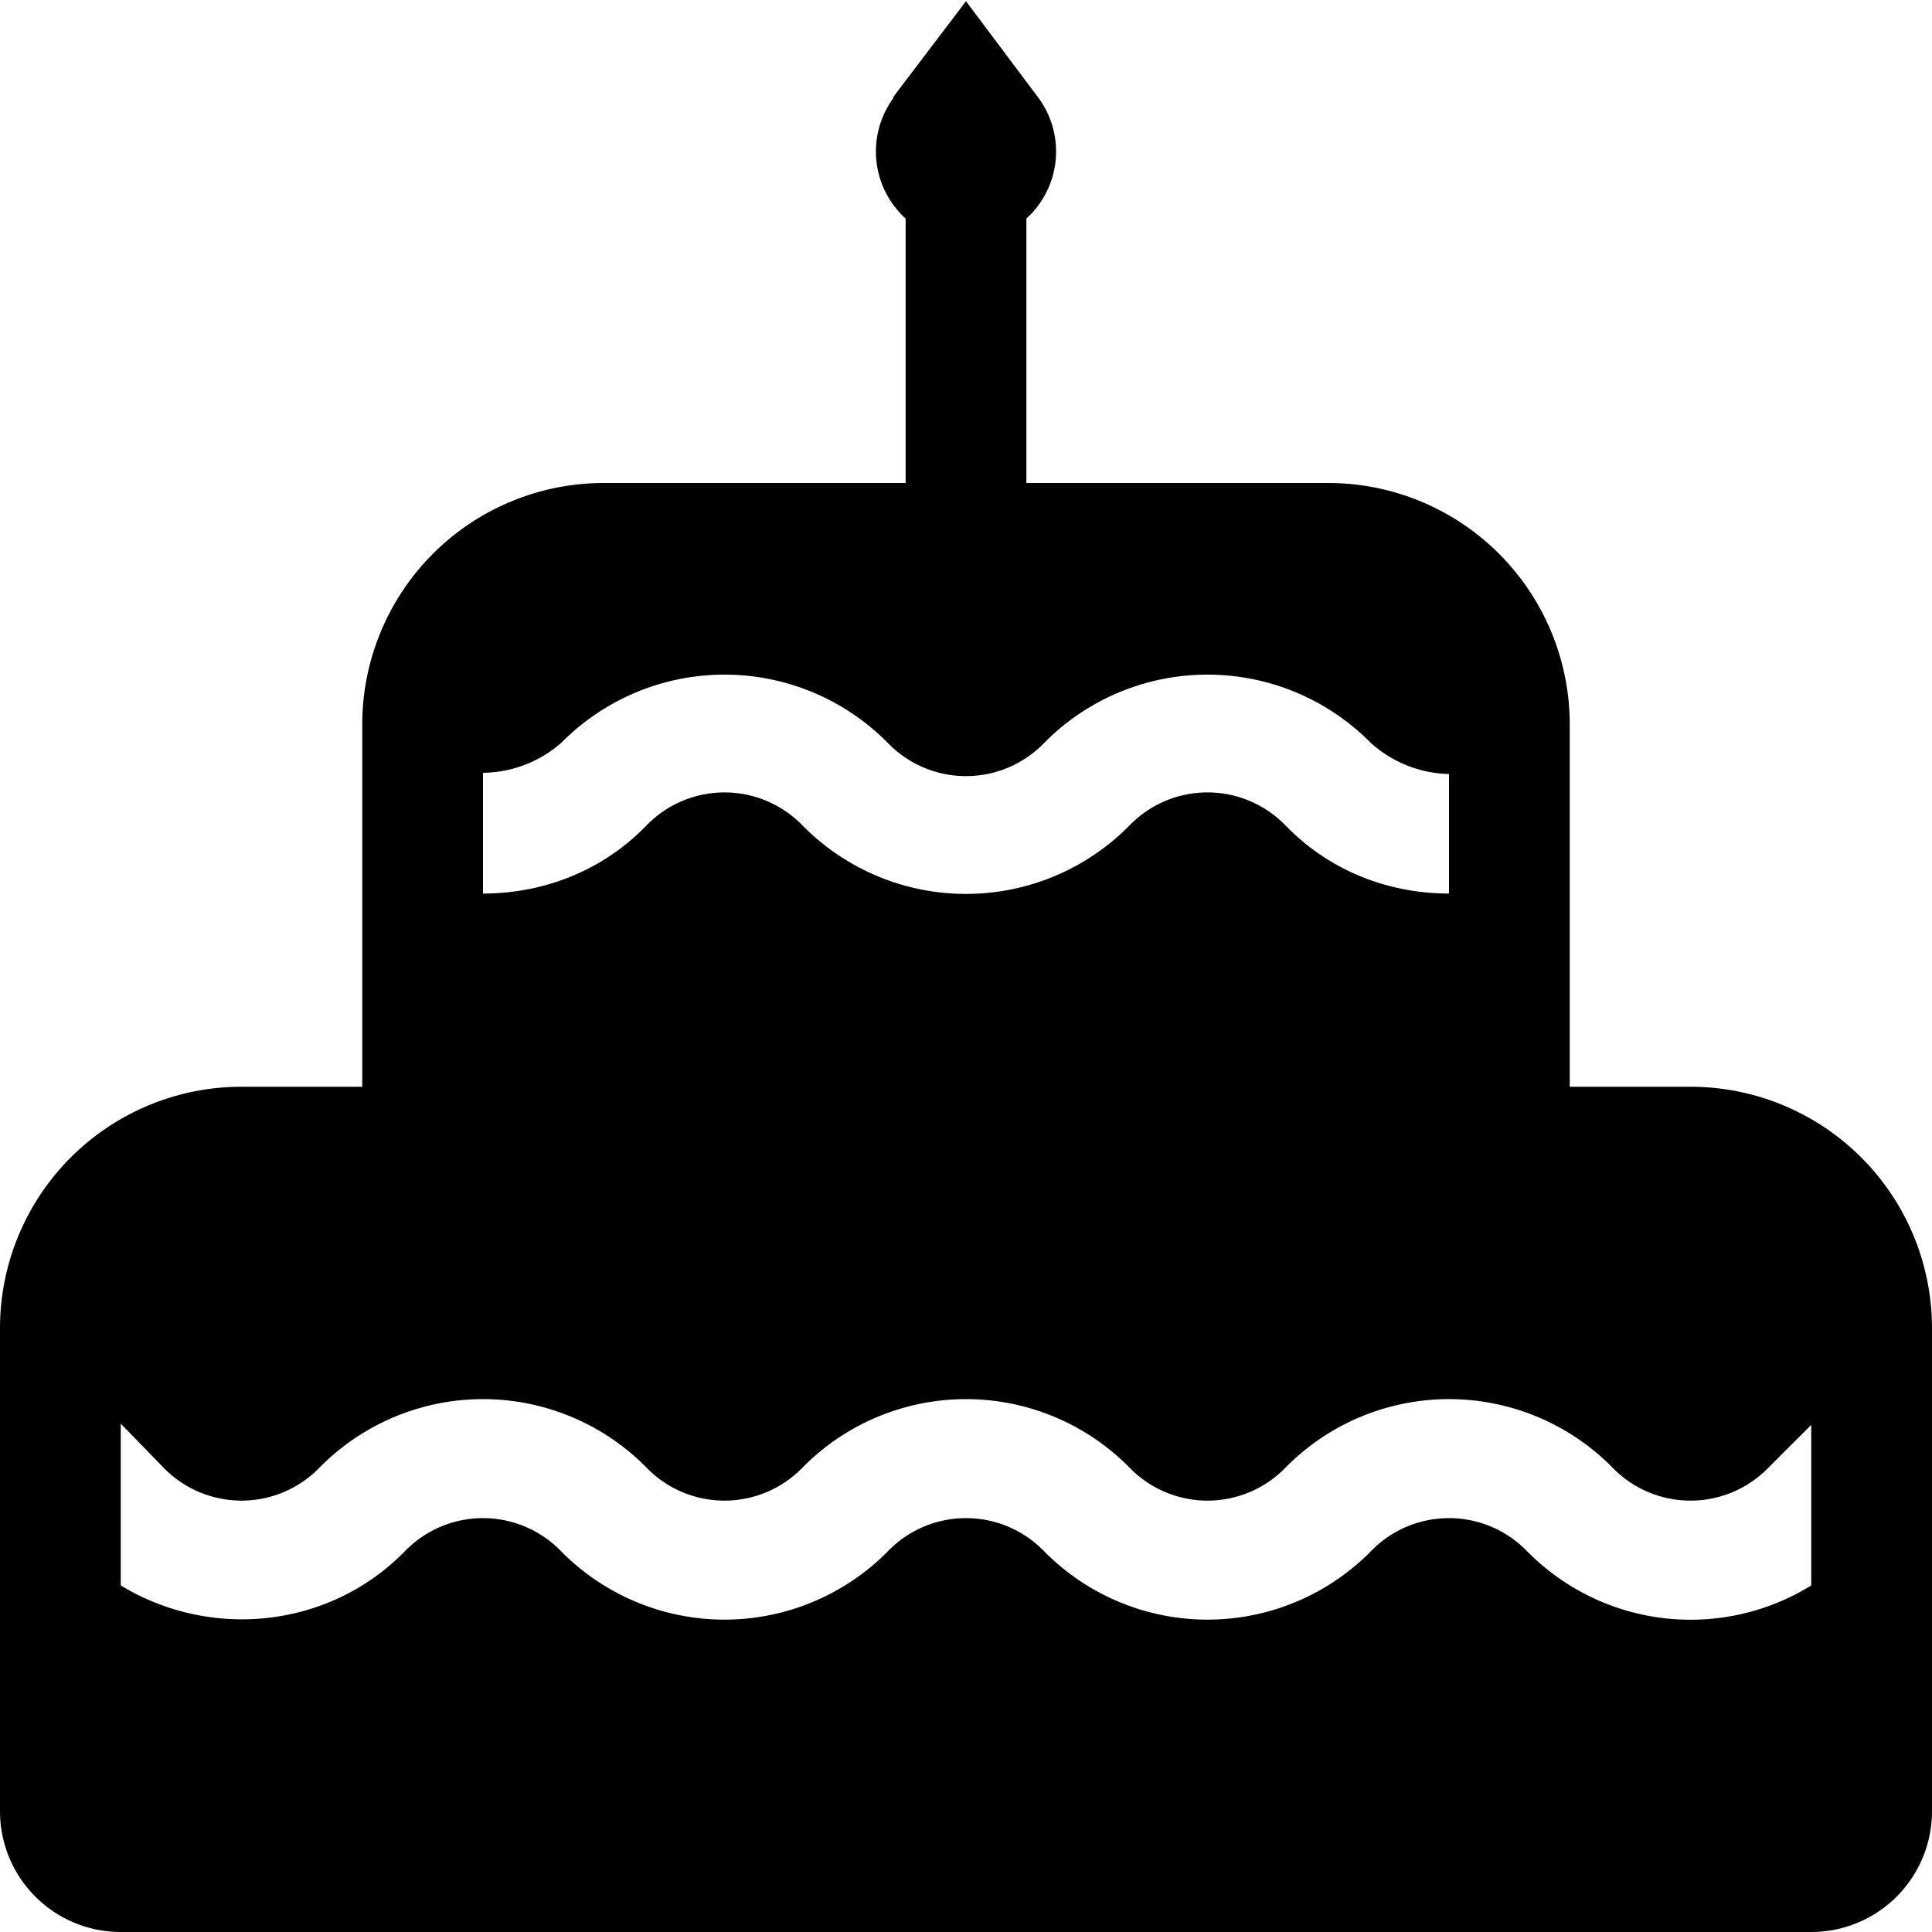 <svg xmlns="http://www.w3.org/2000/svg" width="16" height="16" viewBox="0 0 16 16" id="icon"><path d="M7.4.8 8 .01l.6.8a.75.75 0 0 1-.1 1V4H11a2 2 0 0 1 2 2v3h1a2 2 0 0 1 2 2v4a1 1 0 0 1-1 1H1a1 1 0 0 1-1-1v-4a2 2 0 0 1 2-2h1V6a2 2 0 0 1 2-2h2.5V1.81a.75.75 0 0 1-.1-1ZM12 6.41a1 1 0 0 1-.65-.26 1.9 1.9 0 0 0-2.7 0 .9.9 0 0 1-1.3 0 1.9 1.9 0 0 0-2.7 0A1 1 0 0 1 4 6.4v1c.49 0 .98-.18 1.35-.56a.9.9 0 0 1 1.3 0 1.9 1.9 0 0 0 2.7 0 .9.9 0 0 1 1.3 0c.37.38.86.56 1.35.56zm2.65 5.74a.9.9 0 0 1-1.3 0 1.9 1.9 0 0 0-2.7 0 .9.9 0 0 1-1.3 0 1.9 1.9 0 0 0-2.7 0 .9.9 0 0 1-1.3 0 1.9 1.9 0 0 0-2.7 0 .9.9 0 0 1-1.3 0L1 11.79v1.34c.74.45 1.72.36 2.35-.28a.9.9 0 0 1 1.3 0 1.9 1.9 0 0 0 2.7 0 .9.9 0 0 1 1.3 0 1.9 1.9 0 0 0 2.7 0 .9.9 0 0 1 1.3 0 1.9 1.9 0 0 0 2.35.28V11.8z"/></svg>